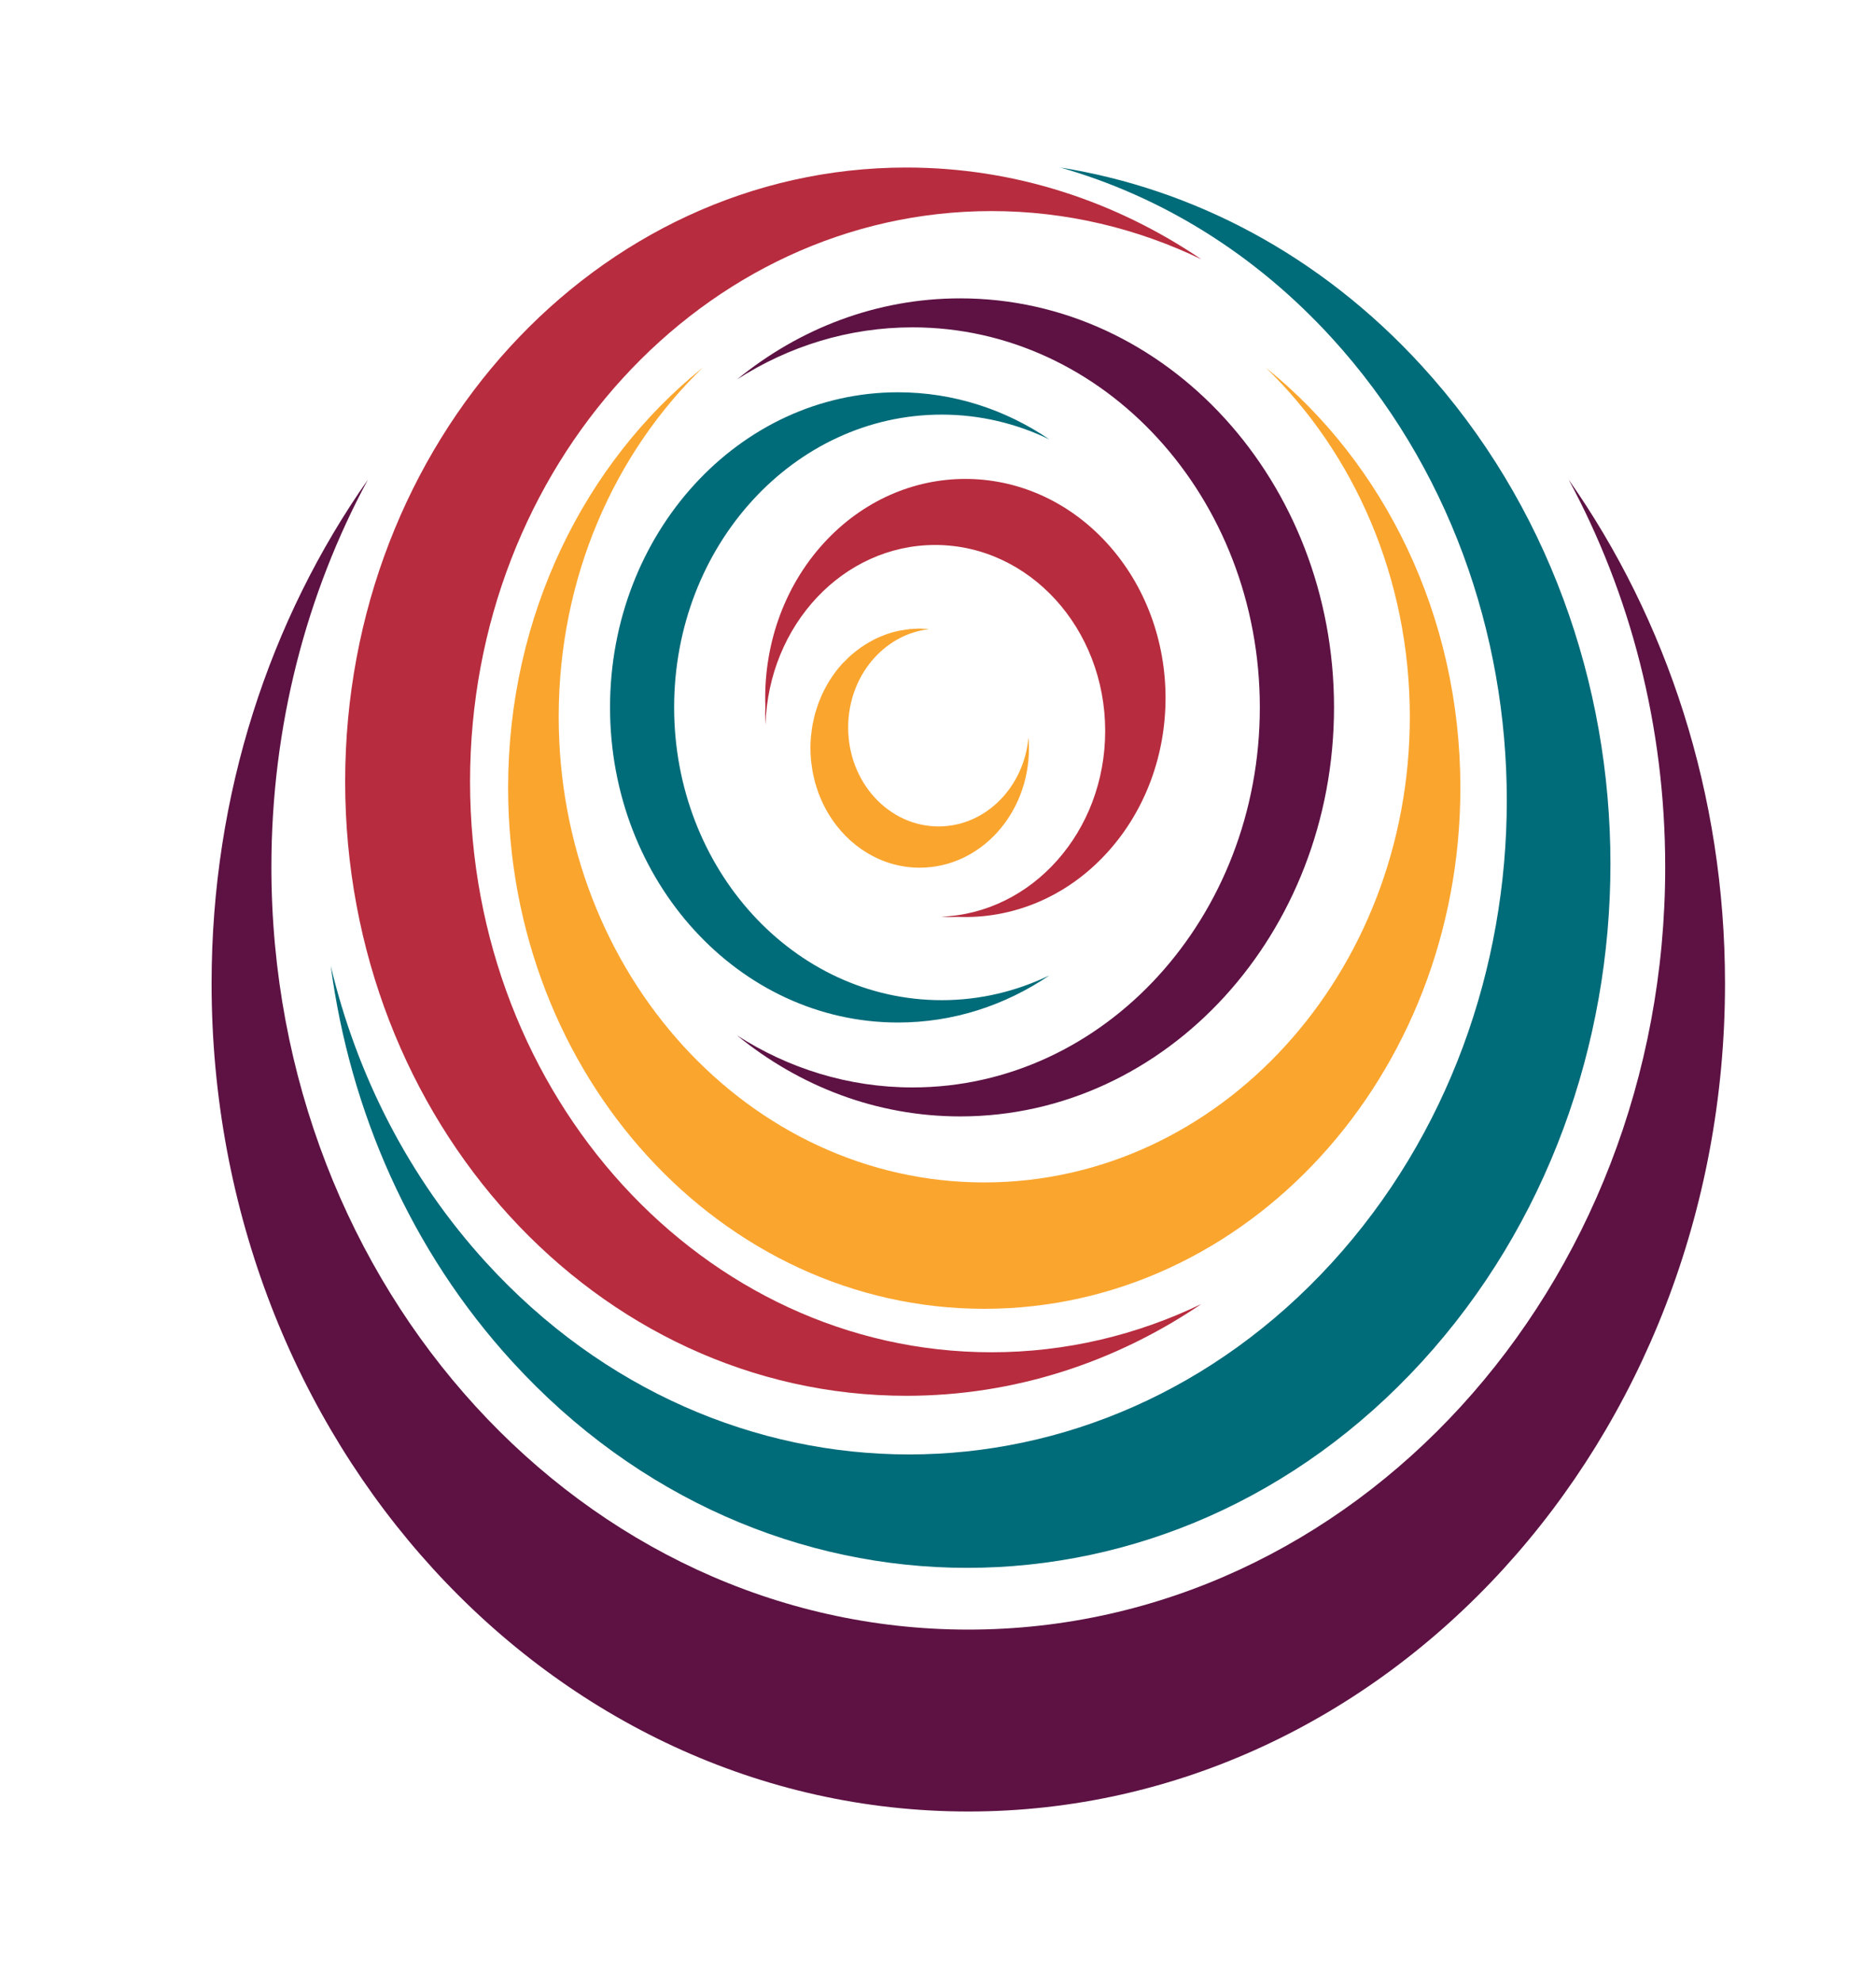 <svg xmlns="http://www.w3.org/2000/svg" xmlns:xlink="http://www.w3.org/1999/xlink" version="1.1" width="473.333" height="500" enable-background="new 0 0 473.333 500" xml:space="preserve"><rect id="backgroundrect" width="100%" height="100%" x="0" y="0" fill="none" stroke="none"/>

<g class="currentLayer"><title>Layer 1</title><g id="svg_1" class="" stroke-width="60" stroke="none">
	<g id="svg_2" stroke-width="60" stroke="none">
		<g id="svg_3" stroke-width="60" stroke="none">
			<path fill="#5D1243" d="M395.783,121 c15.479,28.647 24.365,62.047 24.365,97.733 c0,106.262 -78.73,192.391 -175.836,192.391 s-175.836,-86.128 -175.836,-192.391 c0,-35.686 8.888,-69.086 24.357,-97.733 c-24.721,35.219 -39.447,79.274 -39.447,127.108 c0,115.38 85.484,208.907 190.927,208.907 c105.438,0 190.923,-93.527 190.923,-208.907 C435.235,200.276 420.507,156.219 395.783,121 z" id="svg_4" stroke-width="60" stroke="none"/>
		</g>
		<g id="svg_5" stroke-width="60" stroke="none">
			<path fill="#006B79" d="M267.524,42.266 c25.088,7.137 48.826,21.46 68.483,42.972 c58.899,64.459 58.895,168.922 0.004,233.368 c-58.895,64.435 -154.379,64.446 -213.279,0 c-19.665,-21.513 -32.75,-47.486 -39.282,-74.936 c4.861,36.538 20.092,71.74 45.794,99.855 c63.389,69.368 166.159,69.358 229.545,0 c63.389,-69.349 63.389,-181.799 -0.003,-251.158 C333.09,64.242 300.913,47.579 267.524,42.266 z" id="svg_6" stroke-width="60" stroke="none"/>
		</g>
		<g id="svg_7" stroke-width="60" stroke="none">
			<g id="svg_8" stroke-width="60" stroke="none">
				<path fill="#B72C3E" d="M303.122,328.98 c-16.206,7.806 -34.105,12.177 -52.951,12.177 c-72.663,0 -131.57,-64.451 -131.57,-143.957 c0,-79.498 58.907,-143.948 131.57,-143.948 c18.846,0 36.747,4.363 52.951,12.171 C281.493,50.763 256.008,42.266 228.692,42.266 c-78.214,0 -141.604,69.372 -141.604,154.934 c0,85.571 63.39,154.939 141.604,154.939 C256.008,352.139 281.493,343.64 303.122,328.98 z" id="svg_9" stroke-width="60" stroke="none"/>
			</g>
		</g>
		<g id="svg_10" stroke-width="60" stroke="none">
			<path fill="#5D1243" d="M185.971,95.716 c12.98,-8.341 28.112,-13.131 44.269,-13.131 c48.4,0.005 87.626,42.924 87.626,95.886 c0,52.941 -39.23,95.873 -87.625,95.873 c-16.159,0 -31.286,-4.789 -44.279,-13.126 c15.721,12.832 35.194,20.439 56.316,20.436 c52.086,0.002 94.308,-46.198 94.308,-103.194 c0.003,-56.984 -42.222,-103.189 -94.312,-103.189 C221.157,75.272 201.679,82.883 185.971,95.716 z" id="svg_11" stroke-width="60" stroke="none"/>
		</g>
		<g id="svg_12" stroke-width="60" stroke="none">
			<path fill="#006B79" d="M264.768,246.085 c-8.315,4.003 -17.497,6.244 -27.171,6.244 c-37.286,0 -67.506,-33.07 -67.506,-73.872 c0,-40.783 30.22,-73.858 67.506,-73.858 c9.673,0 18.855,2.241 27.171,6.249 c-11.093,-7.523 -24.175,-11.88 -38.189,-11.88 c-40.133,0 -72.66,35.594 -72.66,79.489 c0,43.909 32.529,79.509 72.66,79.509 C240.593,257.965 253.675,253.603 264.768,246.085 z" id="svg_13" stroke-width="60" stroke="none"/>
		</g>
		<path fill="#FAA52E" d="M319.393,92.777 c22.256,21.525 36.317,52.988 36.317,88.05 c0,64.885 -48.075,117.482 -107.375,117.482 c-59.298,0 -107.371,-52.597 -107.371,-117.482 c0,-35.07 14.054,-66.525 36.315,-88.05 c-29.746,23.924 -49.075,62.467 -49.075,105.964 c0,72.596 53.784,131.453 120.131,131.453 c66.345,0 120.132,-58.859 120.132,-131.453 C368.467,155.244 349.143,116.701 319.393,92.777 z" id="svg_14" stroke-width="60" stroke="none"/>
		<path fill="#FAA52E" d="M236.809,208.496 c-12.599,0 -22.811,-11.175 -22.811,-24.959 c0,-12.872 8.902,-23.456 20.337,-24.805 c-0.182,-0.017 -0.363,-0.045 -0.546,-0.058 c-0.394,-0.026 -0.791,-0.056 -1.186,-0.065 c-0.185,-0.005 -0.365,-0.031 -0.553,-0.031 c-0.431,0 -0.852,0.051 -1.281,0.072 c-0.397,0.019 -0.792,0.026 -1.193,0.065 c-0.683,0.067 -1.354,0.179 -2.024,0.299 c-0.313,0.058 -0.627,0.089 -0.94,0.157 c-0.957,0.212 -1.897,0.471 -2.816,0.787 c-0.334,0.114 -0.656,0.265 -0.987,0.392 c-0.592,0.233 -1.182,0.465 -1.755,0.738 c-0.427,0.202 -0.84,0.436 -1.26,0.663 c-0.462,0.252 -0.92,0.51 -1.367,0.787 c-0.427,0.268 -0.849,0.549 -1.268,0.843 c-0.434,0.308 -0.855,0.629 -1.273,0.958 c-0.387,0.311 -0.776,0.615 -1.153,0.946 c-0.529,0.467 -1.028,0.968 -1.523,1.477 c-0.213,0.221 -0.449,0.408 -0.66,0.638 c-1.268,1.388 -2.375,2.886 -3.345,4.453 c0,0 -0.013,0.017 -0.017,0.026 c-0.438,0.711 -0.836,1.445 -1.214,2.188 c-0.06,0.115 -0.125,0.224 -0.183,0.342 c-0.337,0.682 -0.634,1.38 -0.92,2.083 c-0.08,0.201 -0.173,0.392 -0.253,0.601 c-0.249,0.652 -0.458,1.319 -0.664,1.99 c-0.084,0.269 -0.181,0.535 -0.26,0.809 c-0.181,0.647 -0.321,1.302 -0.461,1.961 c-0.065,0.311 -0.149,0.611 -0.208,0.924 c-0.132,0.72 -0.22,1.447 -0.301,2.172 c-0.031,0.258 -0.08,0.51 -0.104,0.77 c-0.09,1 -0.139,2.007 -0.139,3.014 v0.008 c0,0.1 0.013,0.193 0.013,0.289 c0.011,0.884 0.044,1.771 0.121,2.65 c0.055,0.607 0.152,1.2 0.24,1.797 c0.051,0.361 0.085,0.725 0.152,1.086 c0.124,0.706 0.293,1.394 0.462,2.083 c0.061,0.246 0.108,0.496 0.176,0.742 c0.203,0.738 0.441,1.455 0.691,2.167 c0.07,0.194 0.125,0.391 0.196,0.583 c0.286,0.77 0.611,1.515 0.953,2.25 c0.061,0.131 0.112,0.268 0.176,0.4 c0.415,0.857 0.865,1.696 1.352,2.504 c0.001,0.003 0.004,0.008 0.004,0.008 c4.932,8.192 13.398,13.605 23.03,13.605 c15.227,0 27.569,-13.504 27.569,-30.162 c0,-0.918 -0.04,-1.824 -0.114,-2.721 C258.365,198.642 248.641,208.496 236.809,208.496 z" id="svg_15" stroke-width="60" stroke="none"/>
		<path fill="#B72C3E" d="M279.287,137.011 c-19.725,-21.583 -51.712,-21.58 -71.438,0.005 c-10.371,11.348 -15.276,26.395 -14.744,41.25 c-0.02,0.585 -0.041,1.172 -0.041,1.761 c0,0.944 0.027,1.881 0.075,2.813 c0.764,-25.182 19.617,-45.351 42.818,-45.351 c23.688,0 42.892,21.015 42.892,46.932 c0,25.384 -18.432,46.013 -41.448,46.853 c0.852,0.051 1.711,0.079 2.571,0.079 c0.546,0 1.085,-0.025 1.624,-0.044 c13.576,0.579 27.322,-4.789 37.688,-16.134 C299.008,193.593 299.012,158.597 279.287,137.011 z" id="svg_16" stroke-width="60" stroke="none"/>
	</g>
	<g id="svg_17" stroke-width="60" stroke="none">
		<g id="svg_18" stroke-width="60" stroke="none">
			<path fill="#006B79" d="M0.737,505.768 c16.709,0 26.827,13.307 26.827,34.939 c0,21.527 -10.215,34.936 -26.827,34.936 H-19.776 c-0.559,0 -0.836,-0.307 -0.836,-0.913 v-68.048 c0,-0.61 0.277,-0.915 0.836,-0.915 H0.737 zM-14.483,569.549 h15.221 c12.993,0 20.605,-10.764 20.605,-28.843 c0,-18.181 -7.612,-28.846 -20.605,-28.846 H-14.483 V569.549 z" id="svg_19" stroke-width="60" stroke="none"/>
			<path fill="#006B79" d="M48.078,574.729 c0,0.607 -0.282,0.913 -0.836,0.913 h-4.363 c-0.555,0 -0.832,-0.307 -0.832,-0.913 v-41.743 h-4.27 c-0.555,0 -0.836,-0.307 -0.836,-0.91 v-4.167 c0,-0.61 0.282,-0.915 0.836,-0.915 h9.467 c0.555,0 0.836,0.307 0.836,0.915 V574.729 zM48.078,507.8 c0,2.843 -1.489,4.466 -3.989,4.466 c-2.51,0 -4.086,-1.623 -4.086,-4.466 c0,-2.844 1.576,-4.47 4.086,-4.47 C46.589,503.33 48.078,504.955 48.078,507.8 z" id="svg_20" stroke-width="60" stroke="none"/>
			<path fill="#006B79" d="M66.732,534.002 c0.189,0.913 0.744,1.016 1.298,0.101 c3.438,-5.279 8.079,-8.122 14.203,-8.122 c11.884,0 18.937,9.647 18.937,25.289 c0,15.738 -7.427,25.385 -20.046,25.385 c-3.993,0 -7.058,-0.607 -10.584,-2.435 l-2.787,-1.421 v23.358 c0,0.61 -0.277,0.915 -0.832,0.915 h-4.363 c-0.559,0 -0.836,-0.307 -0.836,-0.915 v-68.25 c0,-0.61 0.277,-0.915 0.836,-0.915 h2.875 c0.559,0 0.836,0.307 0.929,0.915 L66.732,534.002 zM71.47,568.434 c2.783,1.421 5.663,2.132 9.467,2.132 c8.912,0 14.203,-7.209 14.203,-19.294 c0,-11.887 -5.016,-19.196 -13.556,-19.196 c-9.185,0 -13.922,8.734 -13.922,20.31 v14.016 L71.47,568.434 z" id="svg_21" stroke-width="60" stroke="none"/>
			<path fill="#006B79" d="M118.255,566.906 c0,2.237 0.832,3.66 2.409,3.66 c0.277,0 0.563,0 0.836,-0.101 c0.462,-0.205 0.836,0 1.021,0.506 l1.581,3.963 c0.185,0.509 0,1.014 -0.466,1.221 c-0.929,0.3 -1.951,0.504 -2.972,0.504 c-5.289,0 -8.445,-3.555 -8.445,-9.751 v-62.153 c0,-0.61 0.277,-0.913 0.832,-0.913 h4.363 c0.559,0 0.84,0.303 0.84,0.913 V566.906 z" id="svg_22" stroke-width="60" stroke="none"/>
			<path fill="#006B79" d="M171.627,551.272 c0,15.636 -7.705,25.385 -20.236,25.385 c-12.531,0 -20.236,-9.751 -20.236,-25.385 c0,-15.539 7.705,-25.289 20.236,-25.289 C163.921,525.981 171.627,535.732 171.627,551.272 zM137.191,551.272 c0,12.085 5.289,19.294 14.199,19.294 c8.912,0 14.296,-7.209 14.296,-19.294 c0,-11.989 -5.385,-19.196 -14.296,-19.196 C142.48,532.076 137.191,539.283 137.191,551.272 z" id="svg_23" stroke-width="60" stroke="none"/>
			<path fill="#006B79" d="M187.685,533.901 c0.282,1.014 0.836,1.014 1.487,0.202 c3.527,-5.384 7.612,-8.122 14.014,-8.122 c6.587,0 10.672,4.162 12.716,9.137 c0.651,1.116 1.395,0.918 2.048,0.103 c3.892,-6.605 8.721,-9.239 14.939,-9.239 c9.563,0 15.221,7.512 15.221,19.701 v29.047 c0,0.607 -0.273,0.913 -0.832,0.913 h-4.363 c-0.555,0 -0.832,-0.307 -0.832,-0.913 v-28.536 c0,-8.841 -3.438,-14.117 -9.748,-14.117 c-9.744,0 -13.834,8.53 -13.834,20.409 v22.245 c0,0.607 -0.273,0.913 -0.832,0.913 h-4.363 c-0.559,0 -0.832,-0.307 -0.832,-0.913 v-28.64 c0,-8.737 -3.628,-14.014 -9.845,-14.014 c-9.744,0 -13.829,8.53 -13.829,20.409 v22.245 c0,0.607 -0.277,0.913 -0.832,0.913 h-4.363 c-0.559,0 -0.836,-0.307 -0.836,-0.913 v-46.822 c0,-0.61 0.277,-0.915 0.836,-0.915 h2.875 c0.559,0 0.836,0.307 0.929,0.915 L187.685,533.901 z" id="svg_24" stroke-width="60" stroke="none"/>
			<path fill="#006B79" d="M266.311,527.504 c2.69,-0.915 6.032,-1.522 9.929,-1.522 c11.328,0 18.377,7.411 18.377,19.701 v29.047 c0,0.607 -0.277,0.913 -0.832,0.913 h-2.875 c-0.563,0 -0.84,-0.307 -0.933,-0.913 l-0.277,-4.571 c-0.277,-1.319 -0.929,-1.217 -1.859,-0.101 c-3.153,4.369 -7.889,6.6 -14.754,6.6 c-9.378,0 -14.85,-5.584 -14.85,-14.623 c0,-8.838 5.658,-14.827 16.335,-14.929 h14.014 v-1.319 c0,-8.631 -4.455,-13.607 -12.439,-13.607 c-3.249,0 -6.125,0.4 -8.445,1.217 l-3.249,1.014 c-0.559,0.207 -0.924,0 -1.113,-0.607 l-1.021,-3.963 c-0.185,-0.61 0,-1.014 0.559,-1.221 L266.311,527.504 zM274.572,552.793 c-7.058,0 -10.307,3.555 -10.307,8.835 c0,5.685 3.346,9.039 9.282,9.039 c9.563,0 15.039,-5.99 15.039,-16.555 v-1.318 H274.572 z" id="svg_25" stroke-width="60" stroke="none"/>
			<path fill="#006B79" d="M344.278,574.729 c0,0.607 -0.273,0.913 -0.832,0.913 h-2.88 c-0.559,0 -0.832,-0.307 -0.929,-0.913 l-0.37,-6.095 c-0.092,-0.915 -0.651,-1.117 -1.304,-0.104 c-3.338,5.077 -8.163,8.125 -14.199,8.125 c-11.786,0 -18.933,-9.751 -18.933,-25.385 c0,-15.746 7.515,-25.194 20.046,-25.289 c3.993,0 7.058,0.607 10.584,2.434 l2.875,1.424 v-25.085 c0,-0.61 0.277,-0.913 0.836,-0.913 h4.27 c0.559,0 0.832,0.303 0.832,0.913 V574.729 zM334.535,534.305 c-2.787,-1.522 -5.663,-2.231 -9.471,-2.231 c-8.912,0.101 -14.291,7.207 -14.199,19.196 c0.092,11.984 5.108,19.294 13.552,19.294 c9.282,0 13.922,-8.835 13.922,-20.31 v-14.022 L334.535,534.305 z" id="svg_26" stroke-width="60" stroke="none"/>
			<path fill="#006B79" d="M395.8,551.272 c0,15.636 -7.705,25.385 -20.24,25.385 c-12.527,0 -20.236,-9.751 -20.236,-25.385 c0,-15.539 7.709,-25.289 20.236,-25.289 C388.096,525.981 395.8,535.732 395.8,551.272 zM361.361,551.272 c0,12.085 5.293,19.294 14.199,19.294 c8.916,0 14.296,-7.209 14.296,-19.294 c0,-11.989 -5.381,-19.196 -14.296,-19.196 C366.653,532.076 361.361,539.283 361.361,551.272 z" id="svg_27" stroke-width="60" stroke="none"/>
			<path fill="#006B79" d="M453.906,575.137 c-3.249,1.116 -6.499,1.52 -10.025,1.52 c-12.808,0 -20.42,-9.751 -20.42,-25.385 c0,-15.539 7.705,-25.289 20.328,-25.289 c10.492,0 16.801,5.581 16.801,15.027 c0,7.109 -4.086,11.276 -12.443,12.798 l-18.095,3.252 c1.206,8.53 6.217,13.506 13.829,13.506 c3.157,0 6.032,-0.408 8.635,-1.319 l2.783,-0.915 c0.559,-0.098 0.929,0.104 1.113,0.716 l1.113,4.056 c0.097,0.611 -0.092,1.016 -0.651,1.12 L453.906,575.137 zM447.13,548.219 c4.919,-0.91 7.427,-3.247 7.427,-7.106 c0,-5.69 -3.993,-9.037 -10.862,-9.037 c-8.635,0 -13.829,6.398 -14.107,19.395 L447.13,548.219 z" id="svg_28" stroke-width="60" stroke="none"/>
			<path fill="#006B79" d="M476.554,534.103 c0.282,0.915 0.836,0.915 1.395,0.101 c3.527,-5.485 8.445,-8.223 14.85,-8.223 c10.21,0 16.432,7.512 16.432,19.701 v29.047 c0,0.607 -0.282,0.913 -0.84,0.913 h-4.359 c-0.559,0 -0.836,-0.307 -0.836,-0.913 v-28.536 c0,-8.841 -4.081,-14.117 -10.954,-14.117 c-9.189,0 -14.569,7.514 -14.569,20.409 v22.245 c0,0.607 -0.282,0.913 -0.836,0.913 h-4.367 c-0.555,0 -0.832,-0.307 -0.832,-0.913 v-46.822 c0,-0.61 0.277,-0.915 0.832,-0.915 h2.88 c0.559,0 0.836,0.307 0.836,0.915 L476.554,534.103 z" id="svg_29" stroke-width="60" stroke="none"/>
		</g>
		<g id="svg_30" stroke-width="60" stroke="none">
			<path fill="#006B79" d="M60.418,671.117 c0.555,0 0.832,0.303 0.832,0.915 v4.263 c0,0.61 -0.277,0.913 -0.832,0.913 H23.381 c-0.559,0 -0.836,-0.303 -0.836,-0.913 v-68.048 c0,-0.61 0.277,-0.91 0.836,-0.91 h4.455 c0.555,0 0.836,0.3 0.836,0.91 v62.868 H60.418 z" id="svg_31" stroke-width="60" stroke="none"/>
			<path fill="#006B79" d="M80.003,676.296 c0,0.61 -0.277,0.913 -0.832,0.913 h-4.363 c-0.559,0 -0.836,-0.303 -0.836,-0.913 v-41.742 h-4.27 c-0.555,0 -0.832,-0.308 -0.832,-0.915 v-4.162 c0,-0.61 0.277,-0.915 0.832,-0.915 h9.471 c0.555,0 0.832,0.307 0.832,0.915 V676.296 zM80.003,609.366 c0,2.843 -1.483,4.469 -3.989,4.469 c-2.506,0 -4.081,-1.626 -4.081,-4.469 c0,-2.84 1.576,-4.469 4.081,-4.469 C78.519,604.898 80.003,606.525 80.003,609.366 z" id="svg_32" stroke-width="60" stroke="none"/>
			<path fill="#006B79" d="M130.499,676.296 c0,0.61 -0.277,0.913 -0.836,0.913 h-2.88 c-0.555,0 -0.832,-0.303 -0.924,-0.913 l-0.374,-6.092 c-0.088,-0.918 -0.647,-1.117 -1.298,-0.101 c-3.342,5.077 -8.167,8.122 -14.203,8.122 c-11.786,0 -18.933,-9.751 -18.933,-25.389 c0,-15.743 7.515,-25.191 20.051,-25.289 c3.989,0 7.058,0.61 10.58,2.435 l2.88,1.421 v-25.082 c0,-0.611 0.277,-0.915 0.836,-0.915 h4.266 c0.559,0 0.836,0.303 0.836,0.915 V676.296 zM120.751,635.877 c-2.783,-1.528 -5.663,-2.237 -9.467,-2.237 c-8.912,0.104 -14.291,7.212 -14.203,19.197 c0.097,11.986 5.112,19.294 13.552,19.294 c9.286,0 13.926,-8.833 13.926,-20.308 v-14.019 L120.751,635.877 z" id="svg_33" stroke-width="60" stroke="none"/>
			<path fill="#006B79" d="M171.993,676.703 c-3.249,1.117 -6.499,1.522 -10.025,1.522 c-12.808,0 -20.42,-9.751 -20.42,-25.389 c0,-15.536 7.705,-25.289 20.328,-25.289 c10.488,0 16.801,5.584 16.801,15.031 c0,7.106 -4.086,11.274 -12.443,12.798 l-18.095,3.249 c1.206,8.531 6.217,13.506 13.829,13.506 c3.157,0 6.037,-0.405 8.635,-1.318 l2.783,-0.915 c0.559,-0.101 0.929,0.101 1.113,0.711 l1.113,4.061 c0.092,0.611 -0.092,1.016 -0.647,1.117 L171.993,676.703 zM165.212,649.787 c4.927,-0.91 7.432,-3.249 7.432,-7.108 c0,-5.687 -3.993,-9.04 -10.862,-9.04 c-8.635,0 -13.829,6.4 -14.111,19.4 L165.212,649.787 z" id="svg_34" stroke-width="60" stroke="none"/>
			<path fill="#006B79" d="M212.187,632.726 c0,0.61 -0.277,0.913 -0.836,0.913 c-9.933,0.506 -15.591,9.65 -15.591,26.814 v15.843 c0,0.61 -0.282,0.913 -0.84,0.913 h-4.363 c-0.555,0 -0.832,-0.303 -0.832,-0.913 v-46.819 c0,-0.61 0.277,-0.915 0.832,-0.915 h2.884 c0.555,0 0.832,0.307 0.924,0.915 l0.651,7.616 c0.185,0.812 0.744,1.016 1.206,0.207 c3.527,-6.096 8.074,-9.448 15.128,-9.753 c0.559,0 0.836,0.307 0.836,0.913 V632.726 z" id="svg_35" stroke-width="60" stroke="none"/>
			<path fill="#006B79" d="M226.016,629.072 c2.695,-0.915 6.037,-1.525 9.933,-1.525 c11.324,0 18.378,7.413 18.378,19.701 v29.048 c0,0.61 -0.277,0.913 -0.832,0.913 h-2.88 c-0.559,0 -0.836,-0.303 -0.929,-0.913 l-0.277,-4.57 c-0.282,-1.319 -0.929,-1.218 -1.859,-0.101 c-3.157,4.369 -7.889,6.6 -14.758,6.6 c-9.374,0 -14.85,-5.586 -14.85,-14.621 c0,-8.841 5.663,-14.828 16.335,-14.932 h14.018 v-1.319 c0,-8.636 -4.455,-13.61 -12.439,-13.61 c-3.249,0 -6.129,0.403 -8.444,1.217 l-3.249,1.016 c-0.559,0.205 -0.929,0 -1.118,-0.61 l-1.017,-3.963 c-0.185,-0.605 0,-1.014 0.559,-1.218 L226.016,629.072 zM234.275,654.358 c-7.053,0 -10.303,3.555 -10.303,8.835 c0,5.684 3.342,9.04 9.286,9.04 c9.559,0 15.035,-5.99 15.035,-16.552 v-1.323 H234.275 z" id="svg_36" stroke-width="60" stroke="none"/>
			<path fill="#006B79" d="M298.695,629.477 c0.282,0.506 0.189,0.913 -0.092,1.323 c-1.386,1.828 -2.598,3.653 -3.896,5.99 l-17.915,29.655 c-0.739,1.117 -1.668,2.435 -2.69,3.859 c-0.466,0.615 -0.277,1.117 0.462,1.019 c1.581,-0.104 3.064,-0.104 4.363,-0.104 h18.469 c0.651,0 0.929,0.408 0.744,1.016 l-1.113,4.165 c-0.092,0.607 -0.462,0.809 -0.929,0.809 h-30.072 c-0.462,0 -0.744,-0.202 -1.025,-0.61 l-0.181,-0.303 c-0.277,-0.509 -0.189,-0.915 0.092,-1.319 c1.483,-2.031 2.875,-4.162 4.178,-6.6 l17.633,-28.945 c0.744,-1.221 1.668,-2.743 2.69,-3.96 c0.466,-0.61 0.374,-1.12 -0.37,-1.016 c-1.669,0.101 -3.153,0.101 -4.455,0.101 h-18.095 c-0.563,0 -0.84,-0.308 -0.84,-0.915 v-4.162 c0,-0.61 0.277,-0.915 0.84,-0.915 h30.996 c0.466,0 0.744,0.202 1.025,0.607 L298.695,629.477 z" id="svg_37" stroke-width="60" stroke="none"/>
			<path fill="#006B79" d="M315.69,692.241 c1.853,0.61 5.94,1.218 9.185,1.218 c9.009,0 14.481,-4.469 15.133,-13.91 c0.185,-7.924 0.185,-5.894 0.37,-9.347 c0.097,-0.812 -0.555,-1.117 -1.113,-0.205 c-3.06,4.671 -7.797,8.226 -14.388,8.226 c-11.693,0 -18.933,-9.751 -18.933,-25.289 c0,-15.843 7.608,-25.389 20.605,-25.389 c4.081,0 8.167,1.014 11.601,2.637 l6.684,3.252 c0.466,0.202 0.647,0.509 0.647,1.016 v44.282 c0,13.201 -7.049,20.92 -20.42,20.92 c-3.619,0 -8.07,-0.711 -10.58,-1.525 l-4.081,-1.217 c-0.559,-0.205 -0.744,-0.615 -0.559,-1.221 l1.206,-4.061 c0.185,-0.506 0.555,-0.711 1.021,-0.506 L315.69,692.241 zM335.64,635.877 c-2.317,-1.323 -5.751,-2.237 -9.282,-2.237 c-9.097,0.104 -14.384,7.01 -14.384,19.197 c0,11.372 4.734,19.294 13.46,19.294 c9.282,0 14.014,-8.527 14.014,-20.413 v-13.915 L335.64,635.877 z" id="svg_38" stroke-width="60" stroke="none"/>
			<path fill="#006B79" d="M396.535,652.837 c0,15.637 -7.705,25.389 -20.236,25.389 c-12.531,0 -20.231,-9.751 -20.231,-25.389 c0,-15.536 7.7,-25.289 20.231,-25.289 C388.831,627.548 396.535,637.3 396.535,652.837 zM362.097,652.837 c0,12.082 5.293,19.294 14.203,19.294 c8.912,0 14.296,-7.212 14.296,-19.294 c0,-11.986 -5.385,-19.197 -14.296,-19.197 C367.388,633.639 362.097,640.851 362.097,652.837 z" id="svg_39" stroke-width="60" stroke="none"/>
			<path fill="#006B79" d="M438.676,697.931 c-0.185,0.506 -0.462,0.711 -0.924,0.711 h-4.553 c-0.647,0 -0.924,-0.409 -0.647,-1.117 l6.406,-15.742 c1.947,-5.08 1.113,-10.565 -1.298,-16.863 l-14.388,-35.241 c-0.282,-0.711 0,-1.117 0.651,-1.117 h4.636 c0.466,0 0.744,0.202 0.929,0.711 l11.046,26.711 c1.577,4.064 2.875,8.433 3.434,11.175 c0.185,0.913 0.929,0.913 1.206,0 c0.647,-2.742 2.321,-7.62 3.716,-11.175 l10.857,-26.711 c0.185,-0.509 0.462,-0.711 0.929,-0.711 h4.733 c0.555,0 0.836,0.408 0.555,1.117 L438.676,697.931 z" id="svg_40" stroke-width="60" stroke="none"/>
		</g>
		<g id="svg_41" stroke-width="60" stroke="none">
			<path fill="#006B79" d="M-29.062,744.247 c0.562,0 0.836,0.307 0.836,0.91 v28.135 c0,0.611 -0.188,0.915 -0.65,1.019 l-1.58,0.607 l-5.94,2.337 c-5.01,1.928 -7.889,2.539 -13.27,2.539 c-16.894,0 -27.012,-13.711 -27.012,-35.95 c0,-22.146 10.118,-36.056 27.012,-36.056 c5.196,0 8.353,0.713 13.364,2.64 l3.896,1.522 c0.465,0.207 0.65,0.611 0.465,1.12 l-1.391,4.263 c-0.185,0.509 -0.557,0.711 -1.021,0.509 l-3.899,-1.522 c-3.992,-1.528 -6.868,-2.135 -11.415,-2.135 c-13.091,0 -20.705,11.071 -20.705,29.66 c0,18.584 7.612,29.655 20.705,29.655 c4.451,-0.101 7.326,-0.509 11.231,-2.035 l4.177,-1.621 v-19.501 h-12.628 c-0.647,0 -0.927,-0.405 -0.742,-1.014 l1.113,-4.263 c0.095,-0.611 0.465,-0.814 0.929,-0.814 H-29.062 z" id="svg_42" stroke-width="60" stroke="none"/>
			<path fill="#006B79" d="M12.895,778.268 c-3.249,1.12 -6.499,1.525 -10.023,1.525 c-12.81,0 -20.42,-9.751 -20.42,-25.389 c0,-15.541 7.7,-25.29 20.327,-25.29 c10.488,0 16.799,5.584 16.799,15.029 c0,7.109 -4.08,11.278 -12.436,12.801 l-18.1,3.247 c1.206,8.531 6.219,13.509 13.832,13.509 c3.154,0 6.034,-0.408 8.632,-1.319 l2.783,-0.918 c0.559,-0.096 0.929,0.104 1.113,0.716 l1.113,4.061 c0.092,0.611 -0.092,1.016 -0.65,1.117 L12.895,778.268 zM6.119,751.355 c4.917,-0.913 7.423,-3.249 7.423,-7.108 c0,-5.687 -3.987,-9.039 -10.857,-9.039 c-8.629,0 -13.832,6.395 -14.109,19.398 L6.119,751.355 z" id="svg_43" stroke-width="60" stroke="none"/>
			<path fill="#006B79" d="M53.09,734.291 c0,0.611 -0.274,0.918 -0.836,0.918 c-9.93,0.504 -15.591,9.645 -15.591,26.812 v15.843 c0,0.61 -0.282,0.913 -0.836,0.913 h-4.363 c-0.555,0 -0.835,-0.303 -0.835,-0.913 v-46.822 c0,-0.61 0.28,-0.913 0.835,-0.913 h2.88 c0.555,0 0.835,0.303 0.929,0.913 l0.65,7.616 c0.183,0.817 0.742,1.019 1.204,0.205 c3.527,-6.092 8.077,-9.448 15.128,-9.748 c0.562,0 0.836,0.302 0.836,0.91 V734.291 z" id="svg_44" stroke-width="60" stroke="none"/>
			<path fill="#006B79" d="M90.867,778.268 c-3.247,1.12 -6.494,1.525 -10.025,1.525 c-12.808,0 -20.419,-9.751 -20.419,-25.389 c0,-15.541 7.707,-25.29 20.331,-25.29 c10.488,0 16.8,5.584 16.8,15.029 c0,7.109 -4.088,11.278 -12.44,12.801 l-18.1,3.247 c1.21,8.531 6.219,13.509 13.829,13.509 c3.158,0 6.037,-0.408 8.635,-1.319 l2.787,-0.918 c0.555,-0.096 0.927,0.104 1.112,0.716 l1.113,4.061 c0.095,0.611 -0.095,1.016 -0.65,1.117 L90.867,778.268 zM84.092,751.355 c4.92,-0.913 7.426,-3.249 7.426,-7.108 c0,-5.687 -3.993,-9.039 -10.86,-9.039 c-8.632,0 -13.829,6.395 -14.109,19.398 L84.092,751.355 z" id="svg_45" stroke-width="60" stroke="none"/>
			<path fill="#006B79" d="M113.52,737.238 c0.274,0.915 0.835,0.915 1.391,0.104 c3.527,-5.488 8.447,-8.226 14.853,-8.226 c10.21,0 16.427,7.515 16.427,19.701 v29.048 c0,0.61 -0.274,0.913 -0.836,0.913 h-4.359 c-0.559,0 -0.839,-0.303 -0.839,-0.913 v-28.539 c0,-8.838 -4.081,-14.116 -10.954,-14.116 c-9.186,0 -14.569,7.514 -14.569,20.409 v22.245 c0,0.61 -0.28,0.913 -0.839,0.913 h-4.361 c-0.555,0 -0.835,-0.303 -0.835,-0.913 v-46.822 c0,-0.61 0.28,-0.913 0.835,-0.913 h2.88 c0.557,0 0.832,0.303 0.832,0.913 L113.52,737.238 z" id="svg_46" stroke-width="60" stroke="none"/>
			<path fill="#006B79" d="M186.943,778.169 c-2.972,1.011 -6.032,1.623 -9.189,1.623 c-13.552,0 -20.975,-9.751 -20.975,-25.389 c0,-15.541 7.329,-25.29 21.067,-25.29 c2.88,0 5.57,0.506 8.635,1.525 l2.877,0.913 c0.555,0.1 0.742,0.509 0.555,1.116 l-1.204,4.061 c-0.185,0.509 -0.557,0.713 -1.021,0.611 l-2.599,-0.814 c-2.69,-1.016 -5.105,-1.318 -7.146,-1.318 c-10.207,0 -15.135,7.311 -15.135,19.196 c0,12.082 5.108,19.294 14.948,19.294 c2.321,0 5.108,-0.509 7.889,-1.424 l2.598,-0.814 c0.559,-0.199 0.931,0 1.116,0.615 l1.116,3.96 c0.181,0.61 0,1.014 -0.562,1.218 L186.943,778.169 z" id="svg_47" stroke-width="60" stroke="none"/>
			<path fill="#006B79" d="M210.337,777.864 c0,0.61 -0.28,0.913 -0.835,0.913 h-4.363 c-0.557,0 -0.836,-0.303 -0.836,-0.913 v-41.742 h-4.269 c-0.559,0 -0.835,-0.308 -0.835,-0.913 v-4.167 c0,-0.61 0.274,-0.913 0.835,-0.913 h9.468 c0.555,0 0.835,0.303 0.835,0.913 V777.864 zM210.337,710.931 c0,2.844 -1.483,4.473 -3.993,4.473 c-2.503,0 -4.081,-1.629 -4.081,-4.473 c0,-2.84 1.578,-4.47 4.081,-4.47 C208.853,706.461 210.337,708.092 210.337,710.931 z" id="svg_48" stroke-width="60" stroke="none"/>
			<path fill="#006B79" d="M228.997,730.639 c2.688,-0.915 6.029,-1.525 9.932,-1.525 c11.319,0 18.378,7.413 18.378,19.701 v29.048 c0,0.61 -0.277,0.913 -0.836,0.913 h-2.875 c-0.557,0 -0.836,-0.303 -0.929,-0.913 l-0.28,-4.571 c-0.277,-1.319 -0.927,-1.217 -1.859,-0.101 c-3.154,4.372 -7.888,6.602 -14.758,6.602 c-9.371,0 -14.853,-5.586 -14.853,-14.623 c0,-8.841 5.667,-14.831 16.339,-14.934 h14.017 v-1.315 c0,-8.632 -4.454,-13.607 -12.436,-13.607 c-3.252,0 -6.129,0.4 -8.45,1.214 l-3.249,1.016 c-0.555,0.202 -0.929,0 -1.112,-0.611 l-1.021,-3.96 c-0.188,-0.61 0,-1.014 0.557,-1.218 L228.997,730.639 zM237.254,755.926 c-7.053,0 -10.3,3.555 -10.3,8.835 c0,5.685 3.342,9.04 9.282,9.04 c9.56,0 15.035,-5.994 15.035,-16.555 v-1.319 H237.254 z" id="svg_49" stroke-width="60" stroke="none"/>
			<path fill="#006B79" d="M313.461,708.902 c13.364,0 21.164,7.819 21.164,21.024 c0,14.217 -8.912,21.939 -26.363,21.939 h-11.974 v25.998 c0,0.61 -0.28,0.913 -0.836,0.913 h-4.454 c-0.557,0 -0.835,-0.303 -0.835,-0.913 v-68.048 c0,-0.61 0.277,-0.913 0.835,-0.913 H313.461 zM296.29,745.772 h11.974 c13.46,0 20.051,-5.589 20.051,-15.844 c0,-9.445 -5.57,-14.929 -14.853,-14.929 h-17.171 V745.772 z" id="svg_50" stroke-width="60" stroke="none"/>
			<path fill="#006B79" d="M382.526,754.405 c0,15.637 -7.705,25.389 -20.236,25.389 c-12.531,0 -20.236,-9.751 -20.236,-25.389 c0,-15.541 7.705,-25.29 20.236,-25.29 C374.821,729.114 382.526,738.864 382.526,754.405 zM348.088,754.405 c0,12.082 5.289,19.294 14.202,19.294 c8.912,0 14.294,-7.212 14.294,-19.294 c0,-11.986 -5.382,-19.196 -14.294,-19.196 C353.377,735.209 348.088,742.419 348.088,754.405 z" id="svg_51" stroke-width="60" stroke="none"/>
			<path fill="#006B79" d="M399.697,770.042 c0,2.233 0.839,3.656 2.415,3.656 c0.277,0 0.557,0 0.835,-0.098 c0.465,-0.205 0.836,0 1.021,0.504 l1.577,3.963 c0.188,0.509 0,1.014 -0.461,1.218 c-0.929,0.307 -1.951,0.509 -2.972,0.509 c-5.29,0 -8.45,-3.555 -8.45,-9.751 v-62.153 c0,-0.615 0.277,-0.918 0.836,-0.918 h4.363 c0.559,0 0.835,0.303 0.835,0.918 V770.042 z" id="svg_52" stroke-width="60" stroke="none"/>
			<path fill="#006B79" d="M418.264,778.777 c-0.557,0 -0.839,-0.303 -0.839,-0.913 v-41.742 h-4.269 c-0.557,0 -0.835,-0.308 -0.835,-0.913 v-4.167 c0,-0.61 0.277,-0.913 0.835,-0.913 h9.471 c0.555,0 0.83,0.303 0.83,0.913 v46.822 c0,0.61 -0.274,0.913 -0.83,0.913 H418.264 zM421.696,719.463 c-0.185,0.51 -0.462,0.716 -0.929,0.716 h-3.433 c-0.65,0 -0.929,-0.409 -0.65,-1.019 l3.712,-11.475 c0.185,-0.506 0.462,-0.713 1.02,-0.713 h4.737 c0.65,0 0.927,0.408 0.65,1.12 L421.696,719.463 z" id="svg_53" stroke-width="60" stroke="none"/>
			<path fill="#006B79" d="M456.228,730.129 c0.555,0 0.832,0.303 0.832,0.913 v4.167 c0,0.605 -0.277,0.913 -0.832,0.913 h-10.306 v30.772 c0,4.368 1.766,6.804 4.92,6.804 c0.739,0 1.576,-0.202 2.413,-0.509 c0.462,-0.202 0.836,0 1.116,0.509 l1.576,3.761 c0.188,0.504 0.091,1.014 -0.373,1.218 c-1.298,0.711 -3.064,1.116 -4.733,1.116 c-6.868,0 -10.954,-4.673 -10.954,-12.795 v-30.875 h-4.27 c-0.555,0 -0.832,-0.308 -0.832,-0.913 v-4.167 c0,-0.61 0.277,-0.913 0.832,-0.913 h4.27 v-12.188 c0,-0.509 0.188,-0.913 0.65,-1.016 l4.455,-1.623 c0.559,-0.202 0.929,0.104 0.929,0.814 v14.014 H456.228 z" id="svg_54" stroke-width="60" stroke="none"/>
			<path fill="#006B79" d="M476.65,777.864 c0,0.61 -0.28,0.913 -0.836,0.913 h-4.366 c-0.555,0 -0.835,-0.303 -0.835,-0.913 v-41.742 h-4.269 c-0.555,0 -0.836,-0.308 -0.836,-0.913 v-4.167 c0,-0.61 0.282,-0.913 0.836,-0.913 h9.468 c0.557,0 0.836,0.303 0.836,0.913 V777.864 zM476.65,710.931 c0,2.844 -1.486,4.473 -3.993,4.473 s-4.084,-1.629 -4.084,-4.473 c0,-2.84 1.576,-4.47 4.084,-4.47 S476.65,708.092 476.65,710.931 z" id="svg_55" stroke-width="60" stroke="none"/>
			<path fill="#006B79" d="M517.862,778.169 c-2.968,1.011 -6.034,1.623 -9.186,1.623 c-13.555,0 -20.979,-9.751 -20.979,-25.389 c0,-15.541 7.333,-25.29 21.067,-25.29 c2.88,0 5.57,0.506 8.635,1.525 l2.875,0.913 c0.559,0.1 0.744,0.509 0.559,1.116 l-1.209,4.061 c-0.182,0.509 -0.555,0.713 -1.017,0.611 l-2.602,-0.814 c-2.688,-1.016 -5.105,-1.318 -7.146,-1.318 c-10.212,0 -15.13,7.311 -15.13,19.196 c0,12.082 5.105,19.294 14.948,19.294 c2.318,0 5.104,-0.509 7.888,-1.424 l2.599,-0.814 c0.555,-0.199 0.929,0 1.109,0.615 l1.113,3.96 c0.189,0.61 0,1.014 -0.555,1.218 L517.862,778.169 z" id="svg_56" stroke-width="60" stroke="none"/>
			<path fill="#006B79" d="M536.986,730.639 c2.69,-0.915 6.032,-1.525 9.933,-1.525 c11.322,0 18.378,7.413 18.378,19.701 v29.048 c0,0.61 -0.277,0.913 -0.839,0.913 h-2.875 c-0.557,0 -0.832,-0.303 -0.927,-0.913 l-0.277,-4.571 c-0.28,-1.319 -0.929,-1.217 -1.859,-0.101 c-3.157,4.372 -7.889,6.602 -14.758,6.602 c-9.374,0 -14.85,-5.586 -14.85,-14.623 c0,-8.841 5.663,-14.831 16.335,-14.934 h14.014 v-1.315 c0,-8.632 -4.451,-13.607 -12.436,-13.607 c-3.247,0 -6.126,0.4 -8.448,1.214 l-3.245,1.016 c-0.557,0.202 -0.929,0 -1.116,-0.611 l-1.02,-3.96 c-0.188,-0.61 0,-1.014 0.557,-1.218 L536.986,730.639 zM545.245,755.926 c-7.053,0 -10.303,3.555 -10.303,8.835 c0,5.685 3.342,9.04 9.283,9.04 c9.56,0 15.034,-5.994 15.034,-16.555 v-1.319 H545.245 z" id="svg_57" stroke-width="60" stroke="none"/>
		</g>
	</g>
</g></g></svg>